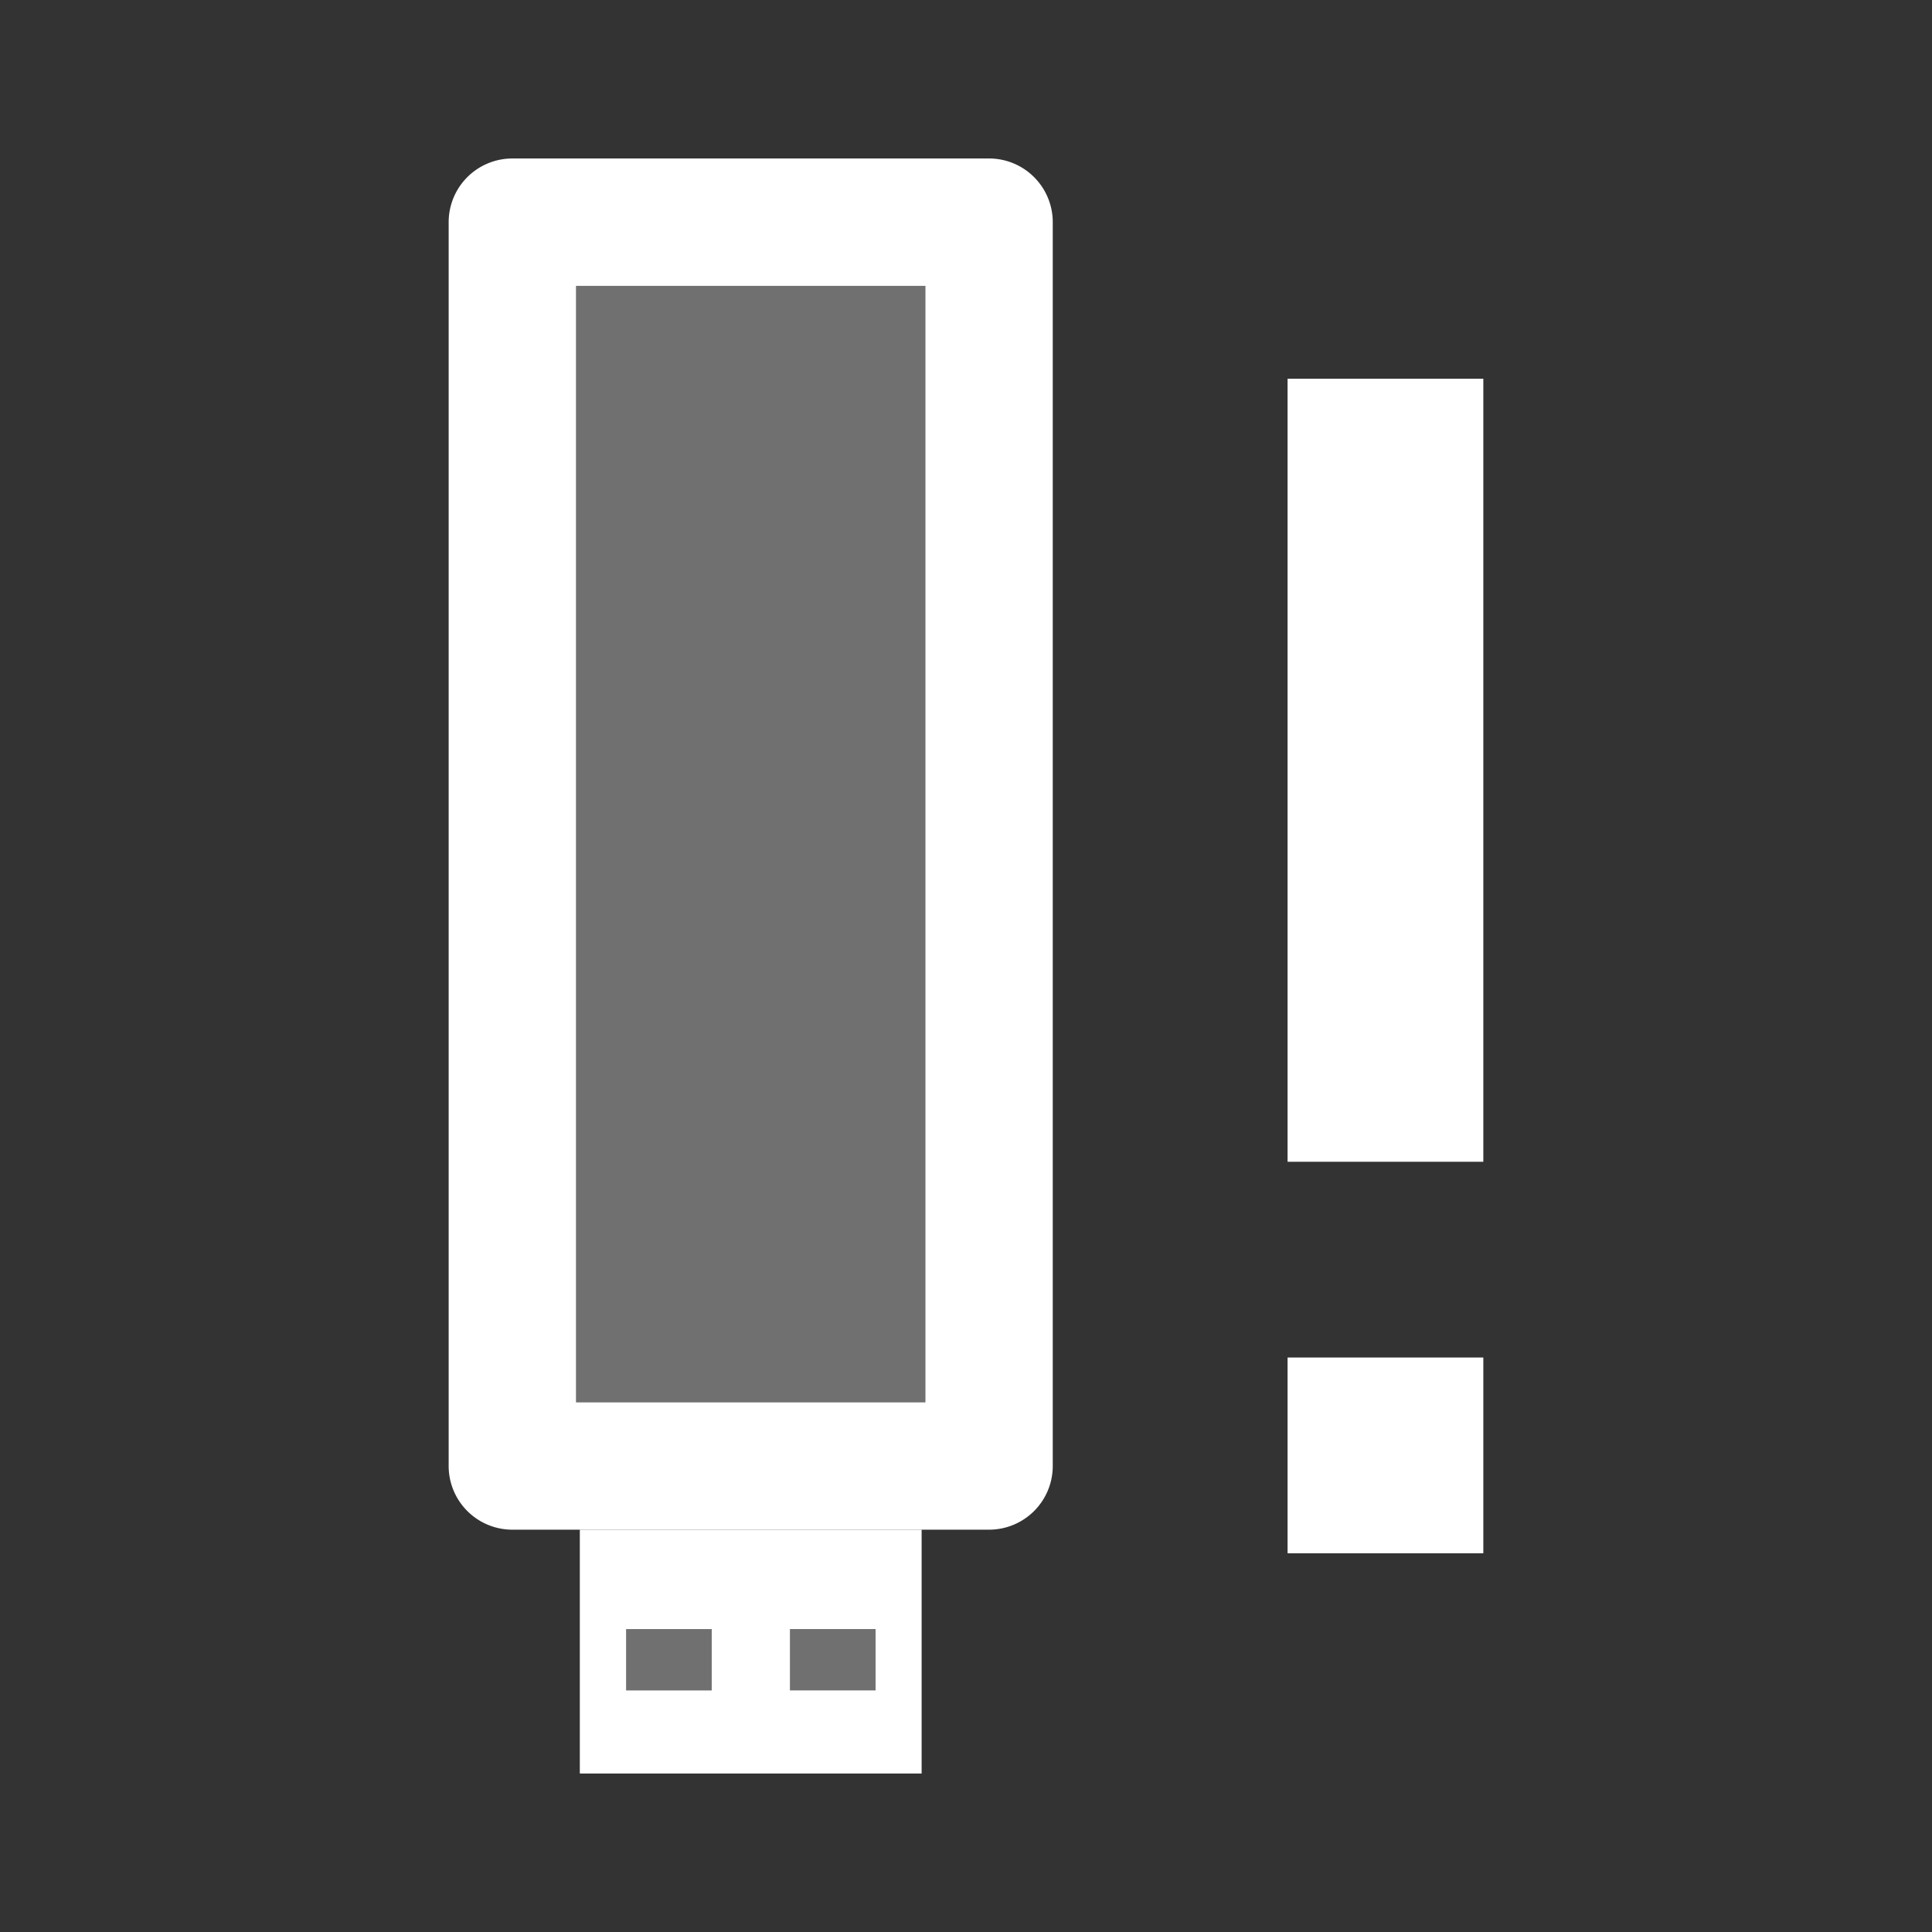 <?xml version="1.0" encoding="UTF-8" standalone="no"?>
<svg
   enable-background="new 0 0 24 24"
   height="128"
   viewBox="0 0 128 128"
   width="128"
   fill="#ffffff"
   version="1.1"
   id="svg195"
   sodipodi:docname="ic_write_to_usb_failed_large.svg"
   inkscape:version="1.2.2 (b0a8486541, 2022-12-01)"
   xmlns:inkscape="http://www.inkscape.org/namespaces/inkscape"
   xmlns:sodipodi="http://sodipodi.sourceforge.net/DTD/sodipodi-0.dtd"
   xmlns="http://www.w3.org/2000/svg"
   xmlns:svg="http://www.w3.org/2000/svg">
  <rect x="0" y="0" width="128" height="128" fill="#333333" stroke="none"/>
  <defs
     id="defs199" />
  <sodipodi:namedview
     id="namedview197"
     pagecolor="#505050"
     bordercolor="#ffffff"
     borderopacity="1"
     inkscape:showpageshadow="0"
     inkscape:pageopacity="0"
     inkscape:pagecheckerboard="1"
     inkscape:deskcolor="#505050"
     showgrid="false"
     inkscape:zoom="4.4142269"
     inkscape:cx="123.12462"
     inkscape:cy="87.331261"
     inkscape:window-width="2405"
     inkscape:window-height="1106"
     inkscape:window-x="2280"
     inkscape:window-y="758"
     inkscape:window-maximized="0"
     inkscape:current-layer="g12818" />
  <g
     id="g12818"
     transform="translate(-16.717,15.604)">
    <g
       id="g765"
       transform="translate(-14.263)">
      <path
         id="rect10235"
         style="opacity:0.3;fill:#ffffff;fill-opacity:1;stroke:none;stroke-width:2;stroke-linejoin:round;stroke-dasharray:none;stroke-opacity:1;paint-order:markers stroke fill"
         d="M 69.145,3.336 V 77.302 H 92.288 V 3.336 Z" />
      <path
         id="path23"
         style="fill:#ffffff;stroke-width:1"
         d="m 69.395,85.741 v 16.155 h 11.322 11.323 V 85.741 H 80.717 Z m 13.923,6.584 h 5.67 v 4.061 h -5.67 z m -10.854,0.002 h 5.67 v 4.061 h -5.67 z" />
      <path
         style="color:#000000;fill:#ffffff;fill-rule:evenodd;stroke-width:1;stroke-linejoin:round;-inkscape-stroke:none;paint-order:markers stroke fill"
         d="m 64.925,-5.104 a 4.22,4.22 0 0 0 -4.22,4.22 V 81.521 a 4.22,4.22 0 0 0 4.22,4.22 H 96.508 a 4.22,4.22 0 0 0 4.22,-4.22 V -0.884 a 4.22,4.22 0 0 0 -4.22,-4.22 z m 4.22,8.44 H 92.288 V 77.302 H 69.145 Z"
         id="rect766" />
      <path
         id="path2524"
         style="opacity:0.3;fill:#ffffff;fill-opacity:1;stroke:none;stroke-width:2;stroke-linejoin:round;stroke-dasharray:none;stroke-opacity:1;paint-order:markers stroke fill"
         d="m 72.464,92.327 v 4.061 H 78.134 V 92.327 Z" />
      <path
         id="path2526"
         style="opacity:0.3;fill:#ffffff;fill-opacity:1;stroke:none;stroke-width:2;stroke-linejoin:round;stroke-dasharray:none;stroke-opacity:1;paint-order:markers stroke fill"
         d="m 83.318,92.325 v 4.061 h 5.67 v -4.061 z" />
    </g>
    <path
       d="m 102.022,61.366 h 12.969 V 9.489 H 102.022 Z m 0,25.938 h 12.969 V 74.335 H 102.022 Z"
       id="path2553"
       style="stroke-width:1" />
  </g>
</svg>
